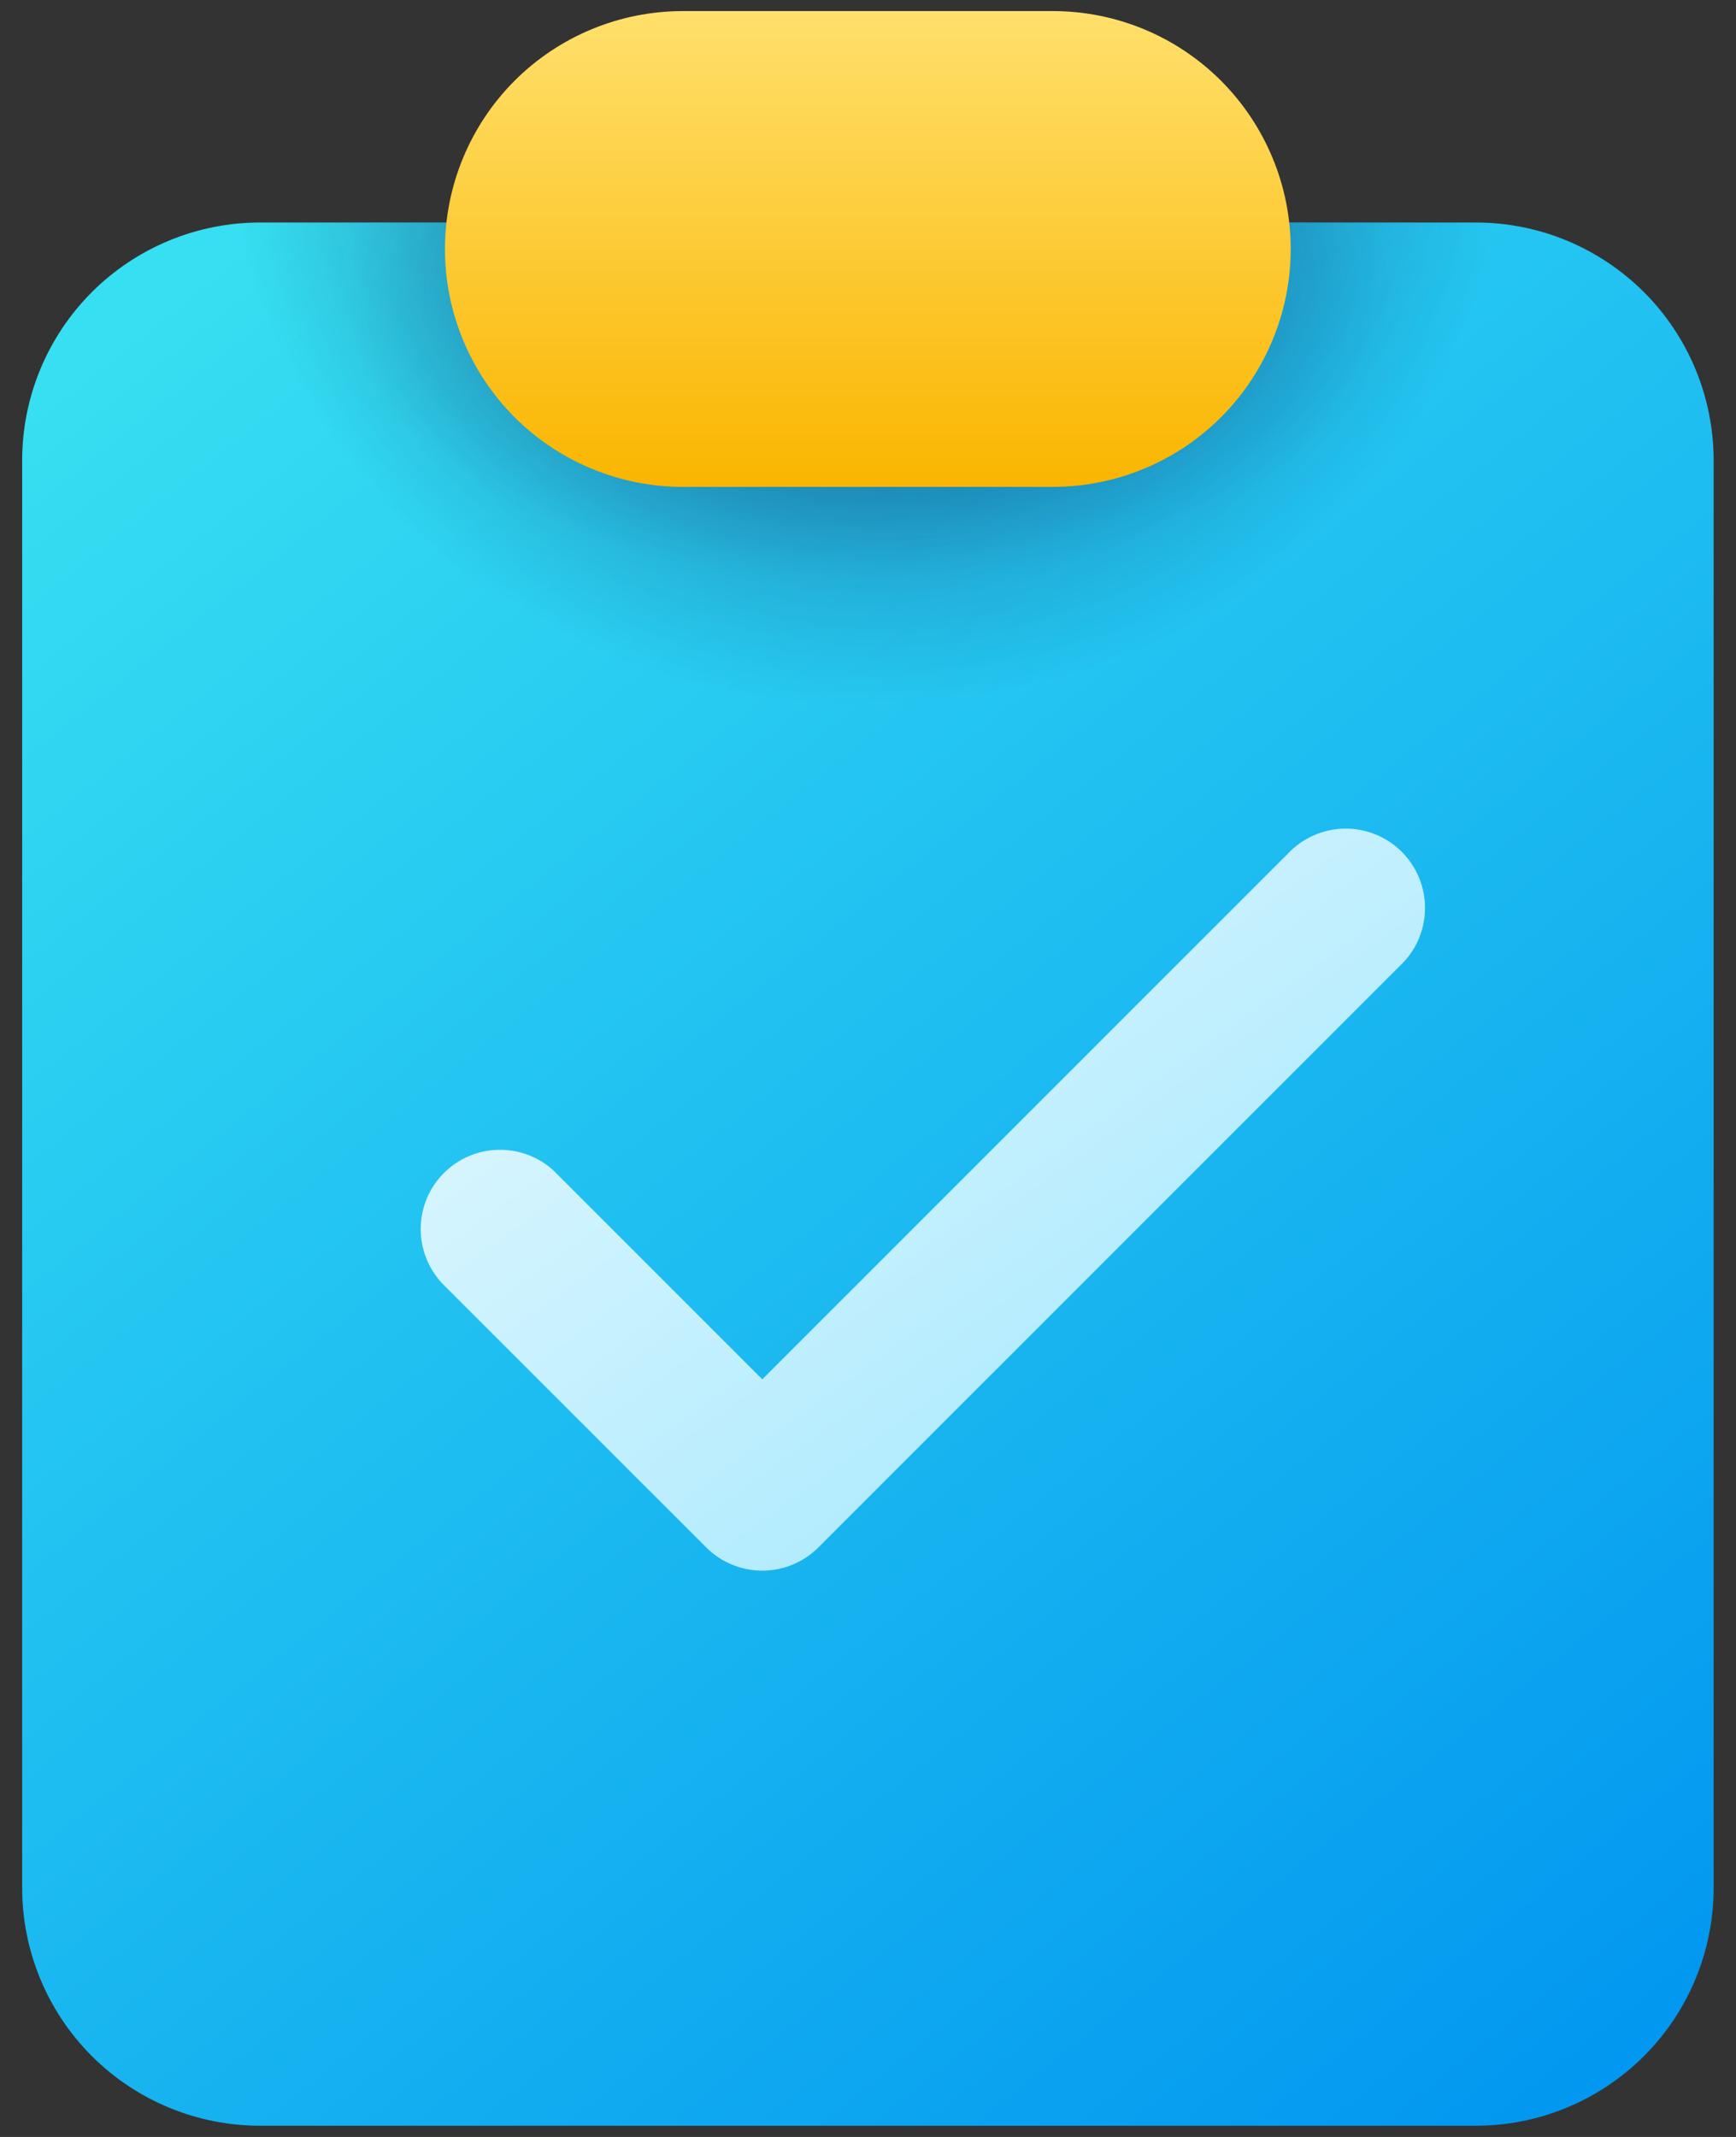 <svg width="26" height="32" viewBox="0 0 26 32" fill="none" xmlns="http://www.w3.org/2000/svg">
<rect x="0" y="0" width="26" height="32" fill="#333333" stroke="none"/>
<path d="M0.332 6.895C0.332 5.95 0.707 5.044 1.375 4.375C2.044 3.707 2.95 3.332 3.895 3.332H22.103C22.571 3.332 23.034 3.424 23.466 3.603C23.898 3.782 24.291 4.045 24.622 4.375C24.953 4.706 25.215 5.099 25.394 5.531C25.573 5.963 25.665 6.427 25.665 6.895V28.27C25.665 28.737 25.573 29.201 25.394 29.633C25.215 30.065 24.953 30.458 24.622 30.789C24.291 31.119 23.898 31.382 23.466 31.561C23.034 31.74 22.571 31.832 22.103 31.832H3.895C2.95 31.832 2.044 31.457 1.375 30.789C0.707 30.12 0.332 29.214 0.332 28.27V6.895Z" fill="url(#paint0_linear_4919_75472)"/>
<path d="M0.332 6.895C0.332 5.95 0.707 5.044 1.375 4.375C2.044 3.707 2.95 3.332 3.895 3.332H22.103C22.571 3.332 23.034 3.424 23.466 3.603C23.898 3.782 24.291 4.045 24.622 4.375C24.953 4.706 25.215 5.099 25.394 5.531C25.573 5.963 25.665 6.427 25.665 6.895V28.27C25.665 28.737 25.573 29.201 25.394 29.633C25.215 30.065 24.953 30.458 24.622 30.789C24.291 31.119 23.898 31.382 23.466 31.561C23.034 31.74 22.571 31.832 22.103 31.832H3.895C2.95 31.832 2.044 31.457 1.375 30.789C0.707 30.12 0.332 29.214 0.332 28.27V6.895Z" fill="url(#paint1_radial_4919_75472)" fill-opacity="0.7"/>
<path d="M0.332 6.895C0.332 5.95 0.707 5.044 1.375 4.375C2.044 3.707 2.95 3.332 3.895 3.332H22.103C22.571 3.332 23.034 3.424 23.466 3.603C23.898 3.782 24.291 4.045 24.622 4.375C24.953 4.706 25.215 5.099 25.394 5.531C25.573 5.963 25.665 6.427 25.665 6.895V28.27C25.665 28.737 25.573 29.201 25.394 29.633C25.215 30.065 24.953 30.458 24.622 30.789C24.291 31.119 23.898 31.382 23.466 31.561C23.034 31.74 22.571 31.832 22.103 31.832H3.895C2.95 31.832 2.044 31.457 1.375 30.789C0.707 30.12 0.332 29.214 0.332 28.27V6.895Z" fill="url(#paint2_radial_4919_75472)" fill-opacity="0.4"/>
<path d="M6.664 3.729C6.664 4.673 7.039 5.579 7.707 6.248C8.376 6.916 9.282 7.291 10.227 7.291H15.768C16.713 7.291 17.619 6.916 18.287 6.248C18.955 5.579 19.331 4.673 19.331 3.729C19.331 2.784 18.955 1.878 18.287 1.209C17.619 0.541 16.713 0.166 15.768 0.166H10.227C9.282 0.166 8.376 0.541 7.707 1.209C7.039 1.878 6.664 2.784 6.664 3.729Z" fill="url(#paint3_linear_4919_75472)"/>
<path d="M20.965 14.464C21.081 14.356 21.175 14.225 21.24 14.079C21.305 13.933 21.339 13.776 21.342 13.617C21.345 13.457 21.316 13.299 21.256 13.151C21.196 13.003 21.107 12.869 20.995 12.756C20.882 12.643 20.748 12.554 20.6 12.495C20.452 12.435 20.293 12.406 20.134 12.408C19.975 12.411 19.817 12.446 19.672 12.511C19.526 12.576 19.395 12.669 19.286 12.786L11.417 20.655L8.298 17.536C8.073 17.326 7.775 17.212 7.467 17.218C7.16 17.223 6.866 17.348 6.649 17.565C6.431 17.783 6.306 18.076 6.301 18.384C6.296 18.692 6.41 18.989 6.619 19.215L10.578 23.173C10.8 23.395 11.102 23.52 11.417 23.52C11.732 23.52 12.034 23.395 12.256 23.173L20.965 14.464Z" fill="url(#paint4_linear_4919_75472)" fill-opacity="0.9"/>
<defs>
<linearGradient id="paint0_linear_4919_75472" x1="0.332" y1="6.182" x2="22.73" y2="34.18" gradientUnits="userSpaceOnUse">
<stop stop-color="#36DFF1"/>
<stop offset="1" stop-color="#0094F0"/>
</linearGradient>
<radialGradient id="paint1_radial_4919_75472" cx="0" cy="0" r="1" gradientUnits="userSpaceOnUse" gradientTransform="translate(12.999 1.749) rotate(90) scale(9.767 10.688)">
<stop stop-color="#0A1852"/>
<stop offset="0.9" stop-color="#0A1852" stop-opacity="0"/>
</radialGradient>
<radialGradient id="paint2_radial_4919_75472" cx="0" cy="0" r="1" gradientUnits="userSpaceOnUse" gradientTransform="translate(12.999 4.311) rotate(90) scale(4.423 7.842)">
<stop stop-color="#0A1852"/>
<stop offset="1" stop-color="#0A1852" stop-opacity="0"/>
</radialGradient>
<linearGradient id="paint3_linear_4919_75472" x1="12.997" y1="0.166" x2="12.997" y2="7.291" gradientUnits="userSpaceOnUse">
<stop stop-color="#FFE06B"/>
<stop offset="1" stop-color="#FAB500"/>
</linearGradient>
<linearGradient id="paint4_linear_4919_75472" x1="22.5" y1="26.292" x2="10.253" y2="9.243" gradientUnits="userSpaceOnUse">
<stop stop-color="#9DEAFF"/>
<stop offset="1" stop-color="white"/>
</linearGradient>
</defs>
</svg>
